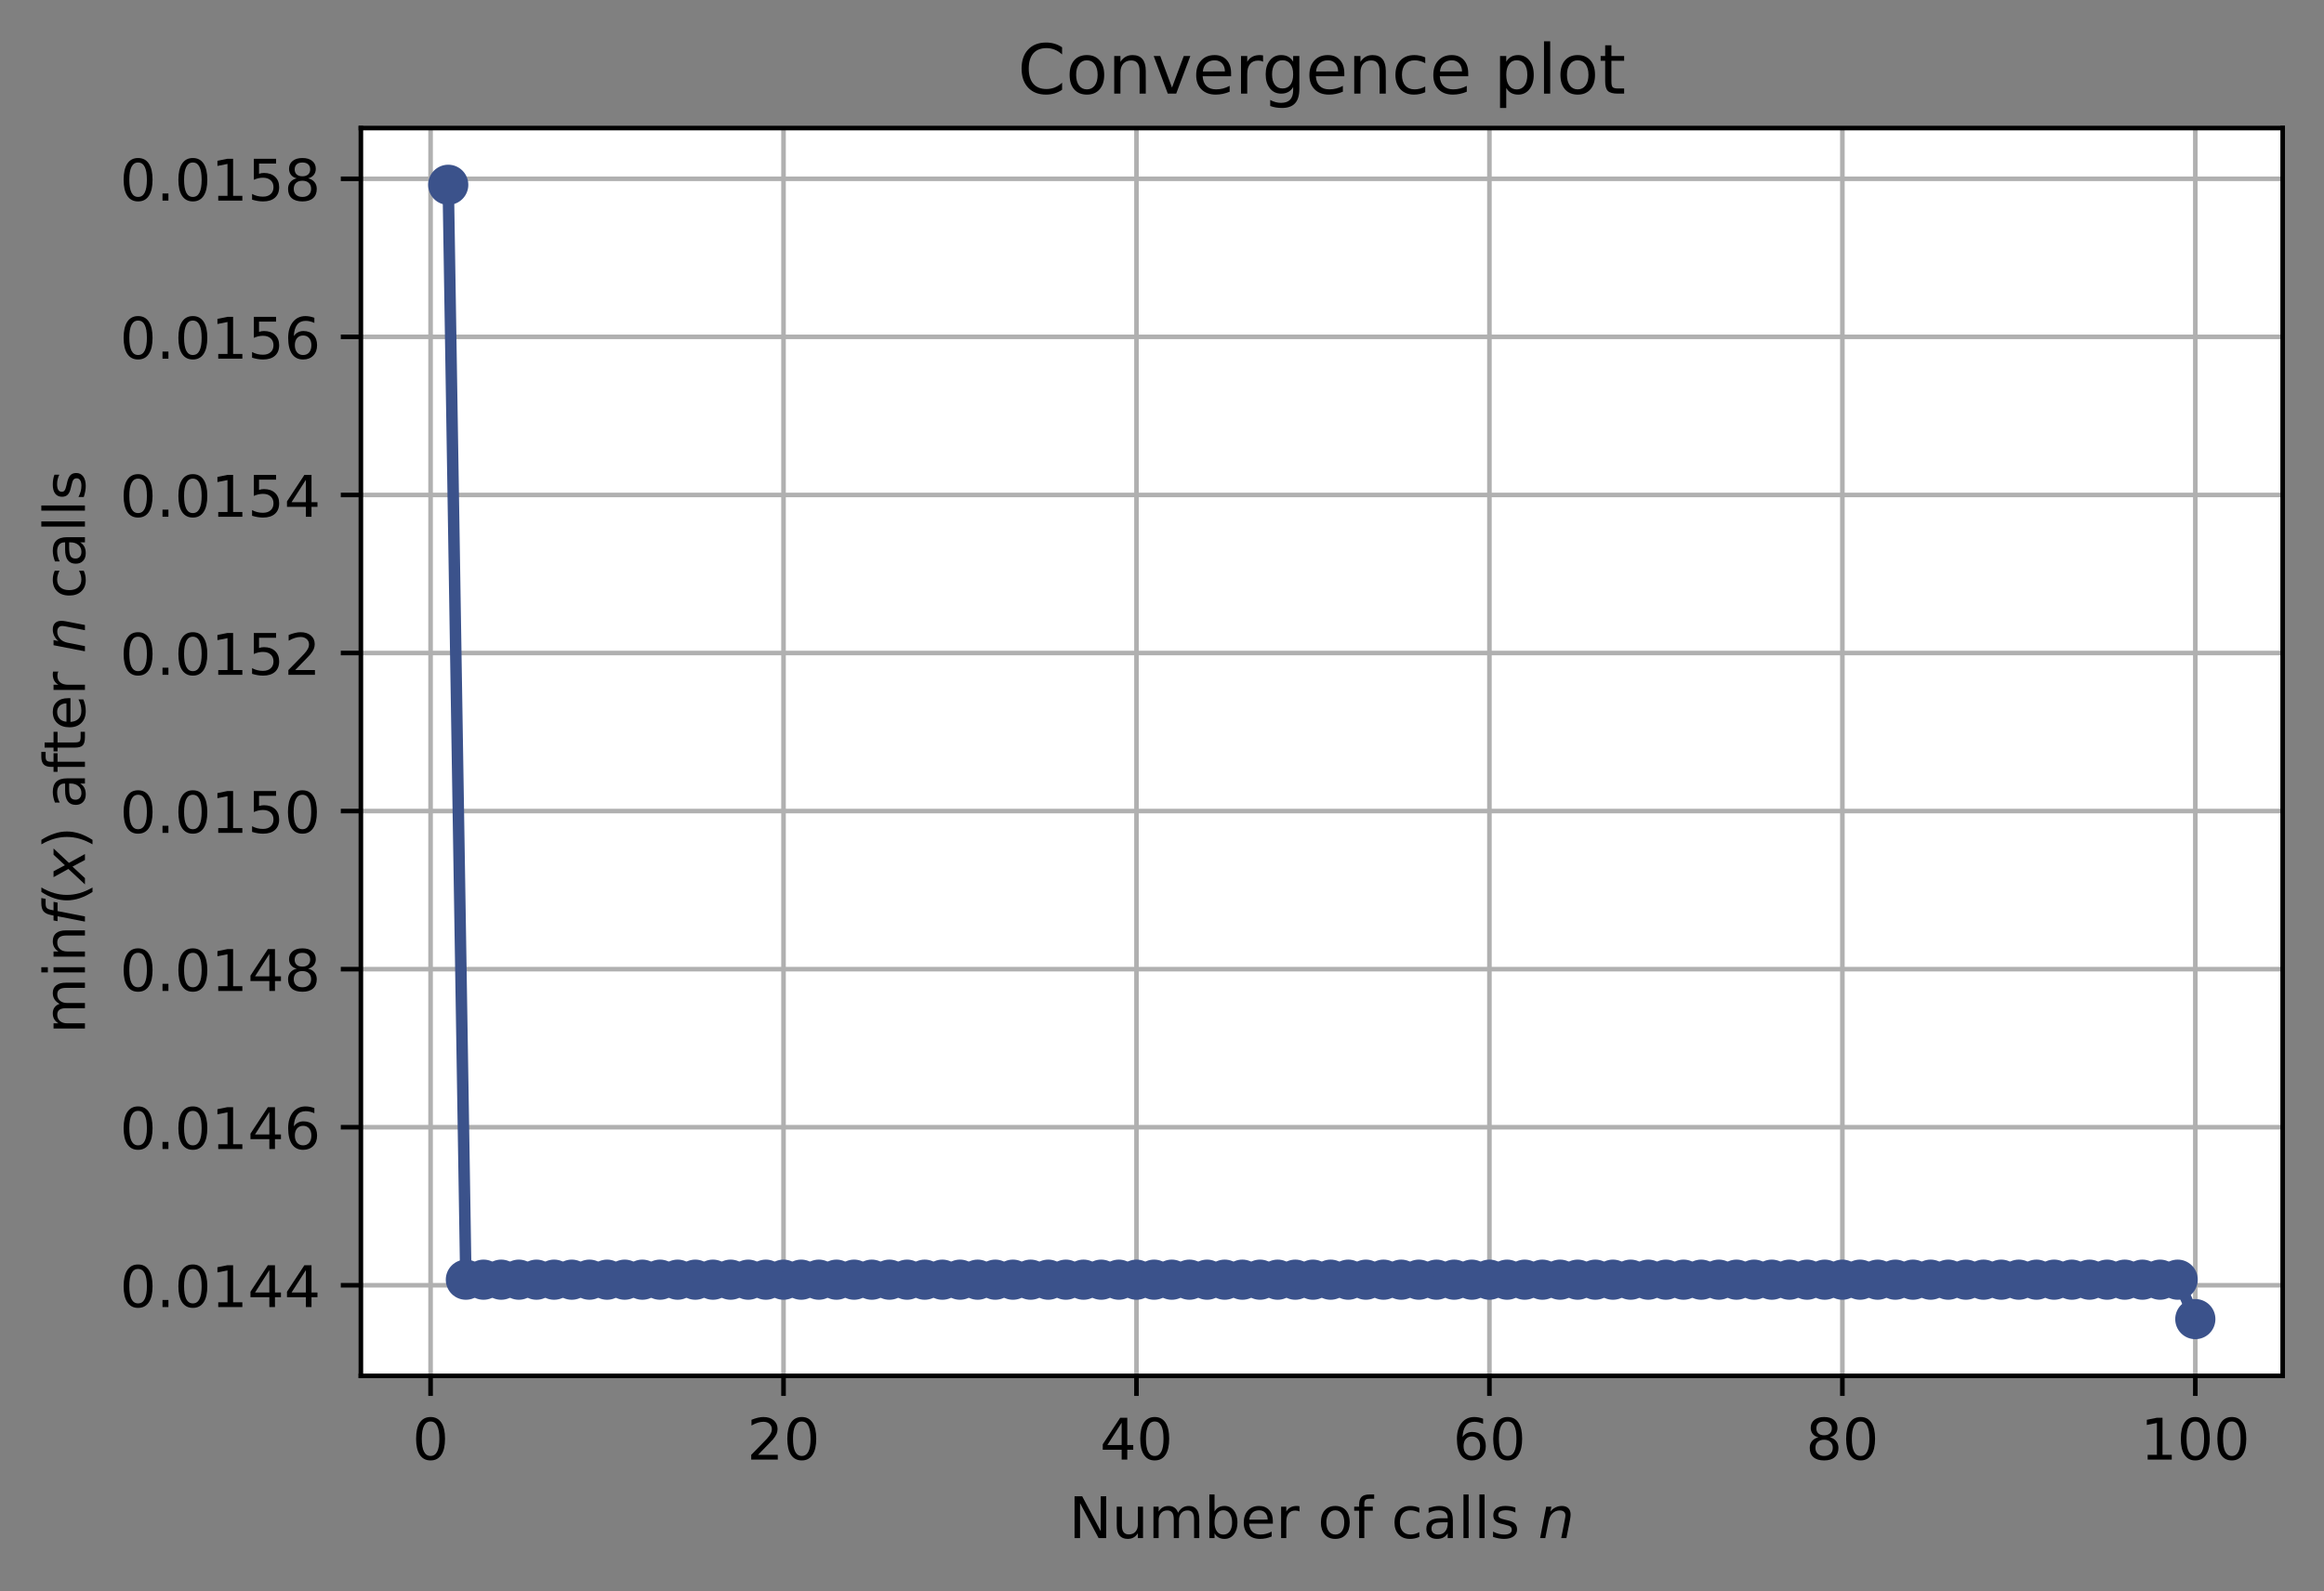 <?xml version="1.0" encoding="utf-8" standalone="no"?>
<!DOCTYPE svg PUBLIC "-//W3C//DTD SVG 1.1//EN"
  "http://www.w3.org/Graphics/SVG/1.1/DTD/svg11.dtd">
<!-- Created with matplotlib (https://matplotlib.org/) -->
<svg height="277.314pt" version="1.1" viewBox="0 0 404.869 277.314" width="404.869pt" xmlns="http://www.w3.org/2000/svg" xmlns:xlink="http://www.w3.org/1999/xlink">
 <rect x="0" y="0" width="404.869" height="277.314" fill="#808080" stroke="none"/>
 <defs>
  <style type="text/css">*{stroke-linecap:butt;stroke-linejoin:round;}</style>
 </defs>
 <g id="figure_1">
  <g id="patch_1">
   <path d="M 0 277.314 
L 404.869 277.314 
L 404.869 0 
L 0 0 
z
" style="fill:none;"/>
  </g>
  <g id="axes_1">
   <g id="patch_2">
    <path d="M 62.869 239.758 
L 397.669 239.758 
L 397.669 22.318 
L 62.869 22.318 
z
" style="fill:#ffffff;"/>
   </g>
   <g id="matplotlib.axis_1">
    <g id="xtick_1">
     <g id="line2d_1">
      <path clip-path="url(#pfc879b69ab)" d="M 75.013 239.758 
L 75.013 22.318 
" style="fill:none;stroke:#b0b0b0;stroke-linecap:square;stroke-width:0.8;"/>
     </g>
     <g id="line2d_2">
      <defs>
       <path d="M 0 0 
L 0 3.5 
" id="mee3885118f" style="stroke:#000000;stroke-width:0.8;"/>
      </defs>
      <g>
       <use style="stroke:#000000;stroke-width:0.8;" x="75.013" xlink:href="#mee3885118f" y="239.758"/>
      </g>
     </g>
     <g id="text_1">
      <!-- 0 -->
      <g transform="translate(71.831 254.357)scale(0.1 -0.1)">
       <defs>
        <path d="M 31.781 66.406 
Q 24.172 66.406 20.328 58.906 
Q 16.5 51.422 16.5 36.375 
Q 16.5 21.391 20.328 13.891 
Q 24.172 6.391 31.781 6.391 
Q 39.453 6.391 43.281 13.891 
Q 47.125 21.391 47.125 36.375 
Q 47.125 51.422 43.281 58.906 
Q 39.453 66.406 31.781 66.406 
z
M 31.781 74.219 
Q 44.047 74.219 50.516 64.516 
Q 56.984 54.828 56.984 36.375 
Q 56.984 17.969 50.516 8.266 
Q 44.047 -1.422 31.781 -1.422 
Q 19.531 -1.422 13.062 8.266 
Q 6.594 17.969 6.594 36.375 
Q 6.594 54.828 13.062 64.516 
Q 19.531 74.219 31.781 74.219 
z
" id="DejaVuSans-48"/>
       </defs>
       <use xlink:href="#DejaVuSans-48"/>
      </g>
     </g>
    </g>
    <g id="xtick_2">
     <g id="line2d_3">
      <path clip-path="url(#pfc879b69ab)" d="M 136.5 239.758 
L 136.5 22.318 
" style="fill:none;stroke:#b0b0b0;stroke-linecap:square;stroke-width:0.8;"/>
     </g>
     <g id="line2d_4">
      <g>
       <use style="stroke:#000000;stroke-width:0.8;" x="136.5" xlink:href="#mee3885118f" y="239.758"/>
      </g>
     </g>
     <g id="text_2">
      <!-- 20 -->
      <g transform="translate(130.138 254.357)scale(0.1 -0.1)">
       <defs>
        <path d="M 19.188 8.297 
L 53.609 8.297 
L 53.609 0 
L 7.328 0 
L 7.328 8.297 
Q 12.938 14.109 22.625 23.891 
Q 32.328 33.688 34.812 36.531 
Q 39.547 41.844 41.422 45.531 
Q 43.312 49.219 43.312 52.781 
Q 43.312 58.594 39.234 62.25 
Q 35.156 65.922 28.609 65.922 
Q 23.969 65.922 18.812 64.312 
Q 13.672 62.703 7.812 59.422 
L 7.812 69.391 
Q 13.766 71.781 18.938 73 
Q 24.125 74.219 28.422 74.219 
Q 39.75 74.219 46.484 68.547 
Q 53.219 62.891 53.219 53.422 
Q 53.219 48.922 51.531 44.891 
Q 49.859 40.875 45.406 35.406 
Q 44.188 33.984 37.641 27.219 
Q 31.109 20.453 19.188 8.297 
z
" id="DejaVuSans-50"/>
       </defs>
       <use xlink:href="#DejaVuSans-50"/>
       <use x="63.623" xlink:href="#DejaVuSans-48"/>
      </g>
     </g>
    </g>
    <g id="xtick_3">
     <g id="line2d_5">
      <path clip-path="url(#pfc879b69ab)" d="M 197.988 239.758 
L 197.988 22.318 
" style="fill:none;stroke:#b0b0b0;stroke-linecap:square;stroke-width:0.8;"/>
     </g>
     <g id="line2d_6">
      <g>
       <use style="stroke:#000000;stroke-width:0.8;" x="197.988" xlink:href="#mee3885118f" y="239.758"/>
      </g>
     </g>
     <g id="text_3">
      <!-- 40 -->
      <g transform="translate(191.625 254.357)scale(0.1 -0.1)">
       <defs>
        <path d="M 37.797 64.312 
L 12.891 25.391 
L 37.797 25.391 
z
M 35.203 72.906 
L 47.609 72.906 
L 47.609 25.391 
L 58.016 25.391 
L 58.016 17.188 
L 47.609 17.188 
L 47.609 0 
L 37.797 0 
L 37.797 17.188 
L 4.891 17.188 
L 4.891 26.703 
z
" id="DejaVuSans-52"/>
       </defs>
       <use xlink:href="#DejaVuSans-52"/>
       <use x="63.623" xlink:href="#DejaVuSans-48"/>
      </g>
     </g>
    </g>
    <g id="xtick_4">
     <g id="line2d_7">
      <path clip-path="url(#pfc879b69ab)" d="M 259.475 239.758 
L 259.475 22.318 
" style="fill:none;stroke:#b0b0b0;stroke-linecap:square;stroke-width:0.8;"/>
     </g>
     <g id="line2d_8">
      <g>
       <use style="stroke:#000000;stroke-width:0.8;" x="259.475" xlink:href="#mee3885118f" y="239.758"/>
      </g>
     </g>
     <g id="text_4">
      <!-- 60 -->
      <g transform="translate(253.113 254.357)scale(0.1 -0.1)">
       <defs>
        <path d="M 33.016 40.375 
Q 26.375 40.375 22.484 35.828 
Q 18.609 31.297 18.609 23.391 
Q 18.609 15.531 22.484 10.953 
Q 26.375 6.391 33.016 6.391 
Q 39.656 6.391 43.531 10.953 
Q 47.406 15.531 47.406 23.391 
Q 47.406 31.297 43.531 35.828 
Q 39.656 40.375 33.016 40.375 
z
M 52.594 71.297 
L 52.594 62.312 
Q 48.875 64.062 45.094 64.984 
Q 41.312 65.922 37.594 65.922 
Q 27.828 65.922 22.672 59.328 
Q 17.531 52.734 16.797 39.406 
Q 19.672 43.656 24.016 45.922 
Q 28.375 48.188 33.594 48.188 
Q 44.578 48.188 50.953 41.516 
Q 57.328 34.859 57.328 23.391 
Q 57.328 12.156 50.688 5.359 
Q 44.047 -1.422 33.016 -1.422 
Q 20.359 -1.422 13.672 8.266 
Q 6.984 17.969 6.984 36.375 
Q 6.984 53.656 15.188 63.938 
Q 23.391 74.219 37.203 74.219 
Q 40.922 74.219 44.703 73.484 
Q 48.484 72.75 52.594 71.297 
z
" id="DejaVuSans-54"/>
       </defs>
       <use xlink:href="#DejaVuSans-54"/>
       <use x="63.623" xlink:href="#DejaVuSans-48"/>
      </g>
     </g>
    </g>
    <g id="xtick_5">
     <g id="line2d_9">
      <path clip-path="url(#pfc879b69ab)" d="M 320.963 239.758 
L 320.963 22.318 
" style="fill:none;stroke:#b0b0b0;stroke-linecap:square;stroke-width:0.8;"/>
     </g>
     <g id="line2d_10">
      <g>
       <use style="stroke:#000000;stroke-width:0.8;" x="320.963" xlink:href="#mee3885118f" y="239.758"/>
      </g>
     </g>
     <g id="text_5">
      <!-- 80 -->
      <g transform="translate(314.6 254.357)scale(0.1 -0.1)">
       <defs>
        <path d="M 31.781 34.625 
Q 24.75 34.625 20.719 30.859 
Q 16.703 27.094 16.703 20.516 
Q 16.703 13.922 20.719 10.156 
Q 24.75 6.391 31.781 6.391 
Q 38.812 6.391 42.859 10.172 
Q 46.922 13.969 46.922 20.516 
Q 46.922 27.094 42.891 30.859 
Q 38.875 34.625 31.781 34.625 
z
M 21.922 38.812 
Q 15.578 40.375 12.031 44.719 
Q 8.5 49.078 8.5 55.328 
Q 8.5 64.062 14.719 69.141 
Q 20.953 74.219 31.781 74.219 
Q 42.672 74.219 48.875 69.141 
Q 55.078 64.062 55.078 55.328 
Q 55.078 49.078 51.531 44.719 
Q 48 40.375 41.703 38.812 
Q 48.828 37.156 52.797 32.312 
Q 56.781 27.484 56.781 20.516 
Q 56.781 9.906 50.312 4.234 
Q 43.844 -1.422 31.781 -1.422 
Q 19.734 -1.422 13.25 4.234 
Q 6.781 9.906 6.781 20.516 
Q 6.781 27.484 10.781 32.312 
Q 14.797 37.156 21.922 38.812 
z
M 18.312 54.391 
Q 18.312 48.734 21.844 45.562 
Q 25.391 42.391 31.781 42.391 
Q 38.141 42.391 41.719 45.562 
Q 45.312 48.734 45.312 54.391 
Q 45.312 60.062 41.719 63.234 
Q 38.141 66.406 31.781 66.406 
Q 25.391 66.406 21.844 63.234 
Q 18.312 60.062 18.312 54.391 
z
" id="DejaVuSans-56"/>
       </defs>
       <use xlink:href="#DejaVuSans-56"/>
       <use x="63.623" xlink:href="#DejaVuSans-48"/>
      </g>
     </g>
    </g>
    <g id="xtick_6">
     <g id="line2d_11">
      <path clip-path="url(#pfc879b69ab)" d="M 382.451 239.758 
L 382.451 22.318 
" style="fill:none;stroke:#b0b0b0;stroke-linecap:square;stroke-width:0.8;"/>
     </g>
     <g id="line2d_12">
      <g>
       <use style="stroke:#000000;stroke-width:0.8;" x="382.451" xlink:href="#mee3885118f" y="239.758"/>
      </g>
     </g>
     <g id="text_6">
      <!-- 100 -->
      <g transform="translate(372.907 254.357)scale(0.1 -0.1)">
       <defs>
        <path d="M 12.406 8.297 
L 28.516 8.297 
L 28.516 63.922 
L 10.984 60.406 
L 10.984 69.391 
L 28.422 72.906 
L 38.281 72.906 
L 38.281 8.297 
L 54.391 8.297 
L 54.391 0 
L 12.406 0 
z
" id="DejaVuSans-49"/>
       </defs>
       <use xlink:href="#DejaVuSans-49"/>
       <use x="63.623" xlink:href="#DejaVuSans-48"/>
       <use x="127.246" xlink:href="#DejaVuSans-48"/>
      </g>
     </g>
    </g>
    <g id="text_7">
     <!-- Number of calls $n$ -->
     <g transform="translate(186.219 268.035)scale(0.1 -0.1)">
      <defs>
       <path d="M 9.812 72.906 
L 23.094 72.906 
L 55.422 11.922 
L 55.422 72.906 
L 64.984 72.906 
L 64.984 0 
L 51.703 0 
L 19.391 60.984 
L 19.391 0 
L 9.812 0 
z
" id="DejaVuSans-78"/>
       <path d="M 8.5 21.578 
L 8.5 54.688 
L 17.484 54.688 
L 17.484 21.922 
Q 17.484 14.156 20.5 10.266 
Q 23.531 6.391 29.594 6.391 
Q 36.859 6.391 41.078 11.031 
Q 45.312 15.672 45.312 23.688 
L 45.312 54.688 
L 54.297 54.688 
L 54.297 0 
L 45.312 0 
L 45.312 8.406 
Q 42.047 3.422 37.719 1 
Q 33.406 -1.422 27.688 -1.422 
Q 18.266 -1.422 13.375 4.438 
Q 8.5 10.297 8.5 21.578 
z
M 31.109 56 
z
" id="DejaVuSans-117"/>
       <path d="M 52 44.188 
Q 55.375 50.25 60.062 53.125 
Q 64.75 56 71.094 56 
Q 79.641 56 84.281 50.016 
Q 88.922 44.047 88.922 33.016 
L 88.922 0 
L 79.891 0 
L 79.891 32.719 
Q 79.891 40.578 77.094 44.375 
Q 74.312 48.188 68.609 48.188 
Q 61.625 48.188 57.562 43.547 
Q 53.516 38.922 53.516 30.906 
L 53.516 0 
L 44.484 0 
L 44.484 32.719 
Q 44.484 40.625 41.703 44.406 
Q 38.922 48.188 33.109 48.188 
Q 26.219 48.188 22.156 43.531 
Q 18.109 38.875 18.109 30.906 
L 18.109 0 
L 9.078 0 
L 9.078 54.688 
L 18.109 54.688 
L 18.109 46.188 
Q 21.188 51.219 25.484 53.609 
Q 29.781 56 35.688 56 
Q 41.656 56 45.828 52.969 
Q 50 49.953 52 44.188 
z
" id="DejaVuSans-109"/>
       <path d="M 48.688 27.297 
Q 48.688 37.203 44.609 42.844 
Q 40.531 48.484 33.406 48.484 
Q 26.266 48.484 22.188 42.844 
Q 18.109 37.203 18.109 27.297 
Q 18.109 17.391 22.188 11.75 
Q 26.266 6.109 33.406 6.109 
Q 40.531 6.109 44.609 11.75 
Q 48.688 17.391 48.688 27.297 
z
M 18.109 46.391 
Q 20.953 51.266 25.266 53.625 
Q 29.594 56 35.594 56 
Q 45.562 56 51.781 48.094 
Q 58.016 40.188 58.016 27.297 
Q 58.016 14.406 51.781 6.484 
Q 45.562 -1.422 35.594 -1.422 
Q 29.594 -1.422 25.266 0.953 
Q 20.953 3.328 18.109 8.203 
L 18.109 0 
L 9.078 0 
L 9.078 75.984 
L 18.109 75.984 
z
" id="DejaVuSans-98"/>
       <path d="M 56.203 29.594 
L 56.203 25.203 
L 14.891 25.203 
Q 15.484 15.922 20.484 11.062 
Q 25.484 6.203 34.422 6.203 
Q 39.594 6.203 44.453 7.469 
Q 49.312 8.734 54.109 11.281 
L 54.109 2.781 
Q 49.266 0.734 44.188 -0.344 
Q 39.109 -1.422 33.891 -1.422 
Q 20.797 -1.422 13.156 6.188 
Q 5.516 13.812 5.516 26.812 
Q 5.516 40.234 12.766 48.109 
Q 20.016 56 32.328 56 
Q 43.359 56 49.781 48.891 
Q 56.203 41.797 56.203 29.594 
z
M 47.219 32.234 
Q 47.125 39.594 43.094 43.984 
Q 39.062 48.391 32.422 48.391 
Q 24.906 48.391 20.391 44.141 
Q 15.875 39.891 15.188 32.172 
z
" id="DejaVuSans-101"/>
       <path d="M 41.109 46.297 
Q 39.594 47.172 37.812 47.578 
Q 36.031 48 33.891 48 
Q 26.266 48 22.188 43.047 
Q 18.109 38.094 18.109 28.812 
L 18.109 0 
L 9.078 0 
L 9.078 54.688 
L 18.109 54.688 
L 18.109 46.188 
Q 20.953 51.172 25.484 53.578 
Q 30.031 56 36.531 56 
Q 37.453 56 38.578 55.875 
Q 39.703 55.766 41.062 55.516 
z
" id="DejaVuSans-114"/>
       <path id="DejaVuSans-32"/>
       <path d="M 30.609 48.391 
Q 23.391 48.391 19.188 42.75 
Q 14.984 37.109 14.984 27.297 
Q 14.984 17.484 19.156 11.844 
Q 23.344 6.203 30.609 6.203 
Q 37.797 6.203 41.984 11.859 
Q 46.188 17.531 46.188 27.297 
Q 46.188 37.016 41.984 42.703 
Q 37.797 48.391 30.609 48.391 
z
M 30.609 56 
Q 42.328 56 49.016 48.375 
Q 55.719 40.766 55.719 27.297 
Q 55.719 13.875 49.016 6.219 
Q 42.328 -1.422 30.609 -1.422 
Q 18.844 -1.422 12.172 6.219 
Q 5.516 13.875 5.516 27.297 
Q 5.516 40.766 12.172 48.375 
Q 18.844 56 30.609 56 
z
" id="DejaVuSans-111"/>
       <path d="M 37.109 75.984 
L 37.109 68.5 
L 28.516 68.5 
Q 23.688 68.5 21.797 66.547 
Q 19.922 64.594 19.922 59.516 
L 19.922 54.688 
L 34.719 54.688 
L 34.719 47.703 
L 19.922 47.703 
L 19.922 0 
L 10.891 0 
L 10.891 47.703 
L 2.297 47.703 
L 2.297 54.688 
L 10.891 54.688 
L 10.891 58.5 
Q 10.891 67.625 15.141 71.797 
Q 19.391 75.984 28.609 75.984 
z
" id="DejaVuSans-102"/>
       <path d="M 48.781 52.594 
L 48.781 44.188 
Q 44.969 46.297 41.141 47.344 
Q 37.312 48.391 33.406 48.391 
Q 24.656 48.391 19.812 42.844 
Q 14.984 37.312 14.984 27.297 
Q 14.984 17.281 19.812 11.734 
Q 24.656 6.203 33.406 6.203 
Q 37.312 6.203 41.141 7.25 
Q 44.969 8.297 48.781 10.406 
L 48.781 2.094 
Q 45.016 0.344 40.984 -0.531 
Q 36.969 -1.422 32.422 -1.422 
Q 20.062 -1.422 12.781 6.344 
Q 5.516 14.109 5.516 27.297 
Q 5.516 40.672 12.859 48.328 
Q 20.219 56 33.016 56 
Q 37.156 56 41.109 55.141 
Q 45.062 54.297 48.781 52.594 
z
" id="DejaVuSans-99"/>
       <path d="M 34.281 27.484 
Q 23.391 27.484 19.188 25 
Q 14.984 22.516 14.984 16.5 
Q 14.984 11.719 18.141 8.906 
Q 21.297 6.109 26.703 6.109 
Q 34.188 6.109 38.703 11.406 
Q 43.219 16.703 43.219 25.484 
L 43.219 27.484 
z
M 52.203 31.203 
L 52.203 0 
L 43.219 0 
L 43.219 8.297 
Q 40.141 3.328 35.547 0.953 
Q 30.953 -1.422 24.312 -1.422 
Q 15.922 -1.422 10.953 3.297 
Q 6 8.016 6 15.922 
Q 6 25.141 12.172 29.828 
Q 18.359 34.516 30.609 34.516 
L 43.219 34.516 
L 43.219 35.406 
Q 43.219 41.609 39.141 45 
Q 35.062 48.391 27.688 48.391 
Q 23 48.391 18.547 47.266 
Q 14.109 46.141 10.016 43.891 
L 10.016 52.203 
Q 14.938 54.109 19.578 55.047 
Q 24.219 56 28.609 56 
Q 40.484 56 46.344 49.844 
Q 52.203 43.703 52.203 31.203 
z
" id="DejaVuSans-97"/>
       <path d="M 9.422 75.984 
L 18.406 75.984 
L 18.406 0 
L 9.422 0 
z
" id="DejaVuSans-108"/>
       <path d="M 44.281 53.078 
L 44.281 44.578 
Q 40.484 46.531 36.375 47.5 
Q 32.281 48.484 27.875 48.484 
Q 21.188 48.484 17.844 46.438 
Q 14.5 44.391 14.5 40.281 
Q 14.5 37.156 16.891 35.375 
Q 19.281 33.594 26.516 31.984 
L 29.594 31.297 
Q 39.156 29.25 43.188 25.516 
Q 47.219 21.781 47.219 15.094 
Q 47.219 7.469 41.188 3.016 
Q 35.156 -1.422 24.609 -1.422 
Q 20.219 -1.422 15.453 -0.562 
Q 10.688 0.297 5.422 2 
L 5.422 11.281 
Q 10.406 8.688 15.234 7.391 
Q 20.062 6.109 24.812 6.109 
Q 31.156 6.109 34.562 8.281 
Q 37.984 10.453 37.984 14.406 
Q 37.984 18.062 35.516 20.016 
Q 33.062 21.969 24.703 23.781 
L 21.578 24.516 
Q 13.234 26.266 9.516 29.906 
Q 5.812 33.547 5.812 39.891 
Q 5.812 47.609 11.281 51.797 
Q 16.75 56 26.812 56 
Q 31.781 56 36.172 55.266 
Q 40.578 54.547 44.281 53.078 
z
" id="DejaVuSans-115"/>
       <path d="M 55.719 33.016 
L 49.312 0 
L 40.281 0 
L 46.688 32.672 
Q 47.125 34.969 47.359 36.719 
Q 47.609 38.484 47.609 39.5 
Q 47.609 43.609 45.016 45.891 
Q 42.438 48.188 37.797 48.188 
Q 30.562 48.188 25.344 43.375 
Q 20.125 38.578 18.5 30.328 
L 12.5 0 
L 3.516 0 
L 14.109 54.688 
L 23.094 54.688 
L 21.297 46.094 
Q 25.047 50.828 30.312 53.406 
Q 35.594 56 41.406 56 
Q 48.641 56 52.609 52.094 
Q 56.594 48.188 56.594 41.109 
Q 56.594 39.359 56.375 37.359 
Q 56.156 35.359 55.719 33.016 
z
" id="DejaVuSans-Oblique-110"/>
      </defs>
      <use transform="translate(0 0.016)" xlink:href="#DejaVuSans-78"/>
      <use transform="translate(74.805 0.016)" xlink:href="#DejaVuSans-117"/>
      <use transform="translate(138.184 0.016)" xlink:href="#DejaVuSans-109"/>
      <use transform="translate(235.596 0.016)" xlink:href="#DejaVuSans-98"/>
      <use transform="translate(299.072 0.016)" xlink:href="#DejaVuSans-101"/>
      <use transform="translate(360.596 0.016)" xlink:href="#DejaVuSans-114"/>
      <use transform="translate(401.709 0.016)" xlink:href="#DejaVuSans-32"/>
      <use transform="translate(433.496 0.016)" xlink:href="#DejaVuSans-111"/>
      <use transform="translate(494.678 0.016)" xlink:href="#DejaVuSans-102"/>
      <use transform="translate(529.883 0.016)" xlink:href="#DejaVuSans-32"/>
      <use transform="translate(561.67 0.016)" xlink:href="#DejaVuSans-99"/>
      <use transform="translate(616.65 0.016)" xlink:href="#DejaVuSans-97"/>
      <use transform="translate(677.93 0.016)" xlink:href="#DejaVuSans-108"/>
      <use transform="translate(705.713 0.016)" xlink:href="#DejaVuSans-108"/>
      <use transform="translate(733.496 0.016)" xlink:href="#DejaVuSans-115"/>
      <use transform="translate(785.596 0.016)" xlink:href="#DejaVuSans-32"/>
      <use transform="translate(817.383 0.016)" xlink:href="#DejaVuSans-Oblique-110"/>
     </g>
    </g>
   </g>
   <g id="matplotlib.axis_2">
    <g id="ytick_1">
     <g id="line2d_13">
      <path clip-path="url(#pfc879b69ab)" d="M 62.869 223.976 
L 397.669 223.976 
" style="fill:none;stroke:#b0b0b0;stroke-linecap:square;stroke-width:0.8;"/>
     </g>
     <g id="line2d_14">
      <defs>
       <path d="M 0 0 
L -3.5 0 
" id="m788b5cf3f8" style="stroke:#000000;stroke-width:0.8;"/>
      </defs>
      <g>
       <use style="stroke:#000000;stroke-width:0.8;" x="62.869" xlink:href="#m788b5cf3f8" y="223.976"/>
      </g>
     </g>
     <g id="text_8">
      <!-- 0.0144 -->
      <g transform="translate(20.878 227.775)scale(0.1 -0.1)">
       <defs>
        <path d="M 10.688 12.406 
L 21 12.406 
L 21 0 
L 10.688 0 
z
" id="DejaVuSans-46"/>
       </defs>
       <use xlink:href="#DejaVuSans-48"/>
       <use x="63.623" xlink:href="#DejaVuSans-46"/>
       <use x="95.41" xlink:href="#DejaVuSans-48"/>
       <use x="159.033" xlink:href="#DejaVuSans-49"/>
       <use x="222.656" xlink:href="#DejaVuSans-52"/>
       <use x="286.279" xlink:href="#DejaVuSans-52"/>
      </g>
     </g>
    </g>
    <g id="ytick_2">
     <g id="line2d_15">
      <path clip-path="url(#pfc879b69ab)" d="M 62.869 196.431 
L 397.669 196.431 
" style="fill:none;stroke:#b0b0b0;stroke-linecap:square;stroke-width:0.8;"/>
     </g>
     <g id="line2d_16">
      <g>
       <use style="stroke:#000000;stroke-width:0.8;" x="62.869" xlink:href="#m788b5cf3f8" y="196.431"/>
      </g>
     </g>
     <g id="text_9">
      <!-- 0.0146 -->
      <g transform="translate(20.878 200.23)scale(0.1 -0.1)">
       <use xlink:href="#DejaVuSans-48"/>
       <use x="63.623" xlink:href="#DejaVuSans-46"/>
       <use x="95.41" xlink:href="#DejaVuSans-48"/>
       <use x="159.033" xlink:href="#DejaVuSans-49"/>
       <use x="222.656" xlink:href="#DejaVuSans-52"/>
       <use x="286.279" xlink:href="#DejaVuSans-54"/>
      </g>
     </g>
    </g>
    <g id="ytick_3">
     <g id="line2d_17">
      <path clip-path="url(#pfc879b69ab)" d="M 62.869 168.886 
L 397.669 168.886 
" style="fill:none;stroke:#b0b0b0;stroke-linecap:square;stroke-width:0.8;"/>
     </g>
     <g id="line2d_18">
      <g>
       <use style="stroke:#000000;stroke-width:0.8;" x="62.869" xlink:href="#m788b5cf3f8" y="168.886"/>
      </g>
     </g>
     <g id="text_10">
      <!-- 0.0148 -->
      <g transform="translate(20.878 172.685)scale(0.1 -0.1)">
       <use xlink:href="#DejaVuSans-48"/>
       <use x="63.623" xlink:href="#DejaVuSans-46"/>
       <use x="95.41" xlink:href="#DejaVuSans-48"/>
       <use x="159.033" xlink:href="#DejaVuSans-49"/>
       <use x="222.656" xlink:href="#DejaVuSans-52"/>
       <use x="286.279" xlink:href="#DejaVuSans-56"/>
      </g>
     </g>
    </g>
    <g id="ytick_4">
     <g id="line2d_19">
      <path clip-path="url(#pfc879b69ab)" d="M 62.869 141.341 
L 397.669 141.341 
" style="fill:none;stroke:#b0b0b0;stroke-linecap:square;stroke-width:0.8;"/>
     </g>
     <g id="line2d_20">
      <g>
       <use style="stroke:#000000;stroke-width:0.8;" x="62.869" xlink:href="#m788b5cf3f8" y="141.341"/>
      </g>
     </g>
     <g id="text_11">
      <!-- 0.0150 -->
      <g transform="translate(20.878 145.14)scale(0.1 -0.1)">
       <defs>
        <path d="M 10.797 72.906 
L 49.516 72.906 
L 49.516 64.594 
L 19.828 64.594 
L 19.828 46.734 
Q 21.969 47.469 24.109 47.828 
Q 26.266 48.188 28.422 48.188 
Q 40.625 48.188 47.75 41.5 
Q 54.891 34.812 54.891 23.391 
Q 54.891 11.625 47.562 5.094 
Q 40.234 -1.422 26.906 -1.422 
Q 22.312 -1.422 17.547 -0.641 
Q 12.797 0.141 7.719 1.703 
L 7.719 11.625 
Q 12.109 9.234 16.797 8.062 
Q 21.484 6.891 26.703 6.891 
Q 35.156 6.891 40.078 11.328 
Q 45.016 15.766 45.016 23.391 
Q 45.016 31 40.078 35.438 
Q 35.156 39.891 26.703 39.891 
Q 22.75 39.891 18.812 39.016 
Q 14.891 38.141 10.797 36.281 
z
" id="DejaVuSans-53"/>
       </defs>
       <use xlink:href="#DejaVuSans-48"/>
       <use x="63.623" xlink:href="#DejaVuSans-46"/>
       <use x="95.41" xlink:href="#DejaVuSans-48"/>
       <use x="159.033" xlink:href="#DejaVuSans-49"/>
       <use x="222.656" xlink:href="#DejaVuSans-53"/>
       <use x="286.279" xlink:href="#DejaVuSans-48"/>
      </g>
     </g>
    </g>
    <g id="ytick_5">
     <g id="line2d_21">
      <path clip-path="url(#pfc879b69ab)" d="M 62.869 113.796 
L 397.669 113.796 
" style="fill:none;stroke:#b0b0b0;stroke-linecap:square;stroke-width:0.8;"/>
     </g>
     <g id="line2d_22">
      <g>
       <use style="stroke:#000000;stroke-width:0.8;" x="62.869" xlink:href="#m788b5cf3f8" y="113.796"/>
      </g>
     </g>
     <g id="text_12">
      <!-- 0.0152 -->
      <g transform="translate(20.878 117.595)scale(0.1 -0.1)">
       <use xlink:href="#DejaVuSans-48"/>
       <use x="63.623" xlink:href="#DejaVuSans-46"/>
       <use x="95.41" xlink:href="#DejaVuSans-48"/>
       <use x="159.033" xlink:href="#DejaVuSans-49"/>
       <use x="222.656" xlink:href="#DejaVuSans-53"/>
       <use x="286.279" xlink:href="#DejaVuSans-50"/>
      </g>
     </g>
    </g>
    <g id="ytick_6">
     <g id="line2d_23">
      <path clip-path="url(#pfc879b69ab)" d="M 62.869 86.25 
L 397.669 86.25 
" style="fill:none;stroke:#b0b0b0;stroke-linecap:square;stroke-width:0.8;"/>
     </g>
     <g id="line2d_24">
      <g>
       <use style="stroke:#000000;stroke-width:0.8;" x="62.869" xlink:href="#m788b5cf3f8" y="86.25"/>
      </g>
     </g>
     <g id="text_13">
      <!-- 0.0154 -->
      <g transform="translate(20.878 90.05)scale(0.1 -0.1)">
       <use xlink:href="#DejaVuSans-48"/>
       <use x="63.623" xlink:href="#DejaVuSans-46"/>
       <use x="95.41" xlink:href="#DejaVuSans-48"/>
       <use x="159.033" xlink:href="#DejaVuSans-49"/>
       <use x="222.656" xlink:href="#DejaVuSans-53"/>
       <use x="286.279" xlink:href="#DejaVuSans-52"/>
      </g>
     </g>
    </g>
    <g id="ytick_7">
     <g id="line2d_25">
      <path clip-path="url(#pfc879b69ab)" d="M 62.869 58.705 
L 397.669 58.705 
" style="fill:none;stroke:#b0b0b0;stroke-linecap:square;stroke-width:0.8;"/>
     </g>
     <g id="line2d_26">
      <g>
       <use style="stroke:#000000;stroke-width:0.8;" x="62.869" xlink:href="#m788b5cf3f8" y="58.705"/>
      </g>
     </g>
     <g id="text_14">
      <!-- 0.0156 -->
      <g transform="translate(20.878 62.505)scale(0.1 -0.1)">
       <use xlink:href="#DejaVuSans-48"/>
       <use x="63.623" xlink:href="#DejaVuSans-46"/>
       <use x="95.41" xlink:href="#DejaVuSans-48"/>
       <use x="159.033" xlink:href="#DejaVuSans-49"/>
       <use x="222.656" xlink:href="#DejaVuSans-53"/>
       <use x="286.279" xlink:href="#DejaVuSans-54"/>
      </g>
     </g>
    </g>
    <g id="ytick_8">
     <g id="line2d_27">
      <path clip-path="url(#pfc879b69ab)" d="M 62.869 31.16 
L 397.669 31.16 
" style="fill:none;stroke:#b0b0b0;stroke-linecap:square;stroke-width:0.8;"/>
     </g>
     <g id="line2d_28">
      <g>
       <use style="stroke:#000000;stroke-width:0.8;" x="62.869" xlink:href="#m788b5cf3f8" y="31.16"/>
      </g>
     </g>
     <g id="text_15">
      <!-- 0.0158 -->
      <g transform="translate(20.878 34.959)scale(0.1 -0.1)">
       <use xlink:href="#DejaVuSans-48"/>
       <use x="63.623" xlink:href="#DejaVuSans-46"/>
       <use x="95.41" xlink:href="#DejaVuSans-48"/>
       <use x="159.033" xlink:href="#DejaVuSans-49"/>
       <use x="222.656" xlink:href="#DejaVuSans-53"/>
       <use x="286.279" xlink:href="#DejaVuSans-56"/>
      </g>
     </g>
    </g>
    <g id="text_16">
     <!-- $\min f(x)$ after $n$ calls -->
     <g transform="translate(14.798 180.138)rotate(-90)scale(0.1 -0.1)">
      <defs>
       <path d="M 9.422 54.688 
L 18.406 54.688 
L 18.406 0 
L 9.422 0 
z
M 9.422 75.984 
L 18.406 75.984 
L 18.406 64.594 
L 9.422 64.594 
z
" id="DejaVuSans-105"/>
       <path d="M 54.891 33.016 
L 54.891 0 
L 45.906 0 
L 45.906 32.719 
Q 45.906 40.484 42.875 44.328 
Q 39.844 48.188 33.797 48.188 
Q 26.516 48.188 22.312 43.547 
Q 18.109 38.922 18.109 30.906 
L 18.109 0 
L 9.078 0 
L 9.078 54.688 
L 18.109 54.688 
L 18.109 46.188 
Q 21.344 51.125 25.703 53.562 
Q 30.078 56 35.797 56 
Q 45.219 56 50.047 50.172 
Q 54.891 44.344 54.891 33.016 
z
" id="DejaVuSans-110"/>
       <path d="M 47.797 75.984 
L 46.391 68.5 
L 37.797 68.5 
Q 32.906 68.5 30.688 66.578 
Q 28.469 64.656 27.391 59.516 
L 26.422 54.688 
L 41.219 54.688 
L 39.891 47.703 
L 25.094 47.703 
L 15.828 0 
L 6.781 0 
L 16.109 47.703 
L 7.516 47.703 
L 8.797 54.688 
L 17.391 54.688 
L 18.109 58.5 
Q 19.969 68.172 24.625 72.078 
Q 29.297 75.984 39.312 75.984 
z
" id="DejaVuSans-Oblique-102"/>
       <path d="M 31 75.875 
Q 24.469 64.656 21.281 53.656 
Q 18.109 42.672 18.109 31.391 
Q 18.109 20.125 21.312 9.062 
Q 24.516 -2 31 -13.188 
L 23.188 -13.188 
Q 15.875 -1.703 12.234 9.375 
Q 8.594 20.453 8.594 31.391 
Q 8.594 42.281 12.203 53.312 
Q 15.828 64.359 23.188 75.875 
z
" id="DejaVuSans-40"/>
       <path d="M 60.016 54.688 
L 34.906 27.875 
L 50.297 0 
L 39.984 0 
L 28.422 21.688 
L 8.297 0 
L -2.594 0 
L 24.312 28.812 
L 10.016 54.688 
L 20.312 54.688 
L 30.812 34.906 
L 49.125 54.688 
z
" id="DejaVuSans-Oblique-120"/>
       <path d="M 8.016 75.875 
L 15.828 75.875 
Q 23.141 64.359 26.781 53.312 
Q 30.422 42.281 30.422 31.391 
Q 30.422 20.453 26.781 9.375 
Q 23.141 -1.703 15.828 -13.188 
L 8.016 -13.188 
Q 14.5 -2 17.703 9.062 
Q 20.906 20.125 20.906 31.391 
Q 20.906 42.672 17.703 53.656 
Q 14.5 64.656 8.016 75.875 
z
" id="DejaVuSans-41"/>
       <path d="M 18.312 70.219 
L 18.312 54.688 
L 36.812 54.688 
L 36.812 47.703 
L 18.312 47.703 
L 18.312 18.016 
Q 18.312 11.328 20.141 9.422 
Q 21.969 7.516 27.594 7.516 
L 36.812 7.516 
L 36.812 0 
L 27.594 0 
Q 17.188 0 13.234 3.875 
Q 9.281 7.766 9.281 18.016 
L 9.281 47.703 
L 2.688 47.703 
L 2.688 54.688 
L 9.281 54.688 
L 9.281 70.219 
z
" id="DejaVuSans-116"/>
      </defs>
      <use transform="translate(0 0.016)" xlink:href="#DejaVuSans-109"/>
      <use transform="translate(97.412 0.016)" xlink:href="#DejaVuSans-105"/>
      <use transform="translate(125.195 0.016)" xlink:href="#DejaVuSans-110"/>
      <use transform="translate(188.574 0.016)" xlink:href="#DejaVuSans-Oblique-102"/>
      <use transform="translate(223.779 0.016)" xlink:href="#DejaVuSans-40"/>
      <use transform="translate(262.793 0.016)" xlink:href="#DejaVuSans-Oblique-120"/>
      <use transform="translate(321.973 0.016)" xlink:href="#DejaVuSans-41"/>
      <use transform="translate(360.986 0.016)" xlink:href="#DejaVuSans-32"/>
      <use transform="translate(392.773 0.016)" xlink:href="#DejaVuSans-97"/>
      <use transform="translate(454.053 0.016)" xlink:href="#DejaVuSans-102"/>
      <use transform="translate(489.258 0.016)" xlink:href="#DejaVuSans-116"/>
      <use transform="translate(528.467 0.016)" xlink:href="#DejaVuSans-101"/>
      <use transform="translate(589.99 0.016)" xlink:href="#DejaVuSans-114"/>
      <use transform="translate(631.104 0.016)" xlink:href="#DejaVuSans-32"/>
      <use transform="translate(662.891 0.016)" xlink:href="#DejaVuSans-Oblique-110"/>
      <use transform="translate(726.27 0.016)" xlink:href="#DejaVuSans-32"/>
      <use transform="translate(758.057 0.016)" xlink:href="#DejaVuSans-99"/>
      <use transform="translate(813.037 0.016)" xlink:href="#DejaVuSans-97"/>
      <use transform="translate(874.316 0.016)" xlink:href="#DejaVuSans-108"/>
      <use transform="translate(902.1 0.016)" xlink:href="#DejaVuSans-108"/>
      <use transform="translate(929.883 0.016)" xlink:href="#DejaVuSans-115"/>
     </g>
    </g>
   </g>
   <g id="line2d_29">
    <path clip-path="url(#pfc879b69ab)" d="M 78.087 32.202 
L 81.161 223.003 
L 84.236 223.003 
L 87.31 223.003 
L 90.384 223.003 
L 93.459 223.003 
L 96.533 223.003 
L 99.608 223.003 
L 102.682 223.003 
L 105.756 223.003 
L 108.831 223.003 
L 111.905 223.003 
L 114.979 223.003 
L 118.054 223.003 
L 121.128 223.003 
L 124.203 223.003 
L 127.277 223.003 
L 130.351 223.003 
L 133.426 223.003 
L 136.5 223.003 
L 139.575 223.003 
L 142.649 223.003 
L 145.723 223.003 
L 148.798 223.003 
L 151.872 223.003 
L 154.946 223.003 
L 158.021 223.003 
L 161.095 223.003 
L 164.17 223.003 
L 167.244 223.003 
L 170.318 223.003 
L 173.393 223.003 
L 176.467 223.003 
L 179.541 223.003 
L 182.616 223.003 
L 185.69 223.003 
L 188.765 223.003 
L 191.839 223.003 
L 194.913 223.003 
L 197.988 223.003 
L 201.062 223.003 
L 204.137 223.003 
L 207.211 223.003 
L 210.285 223.003 
L 213.36 223.003 
L 216.434 223.003 
L 219.508 223.003 
L 222.583 223.003 
L 225.657 223.003 
L 228.732 223.003 
L 231.806 223.003 
L 234.88 223.003 
L 237.955 223.003 
L 241.029 223.003 
L 244.103 223.003 
L 247.178 223.003 
L 250.252 223.003 
L 253.327 223.003 
L 256.401 223.003 
L 259.475 223.003 
L 262.55 223.003 
L 265.624 223.003 
L 268.699 223.003 
L 271.773 223.003 
L 274.847 223.003 
L 277.922 223.003 
L 280.996 223.003 
L 284.07 223.003 
L 287.145 223.003 
L 290.219 223.003 
L 293.294 223.003 
L 296.368 223.003 
L 299.442 223.003 
L 302.517 223.003 
L 305.591 223.003 
L 308.665 223.003 
L 311.74 223.003 
L 314.814 223.003 
L 317.889 223.003 
L 320.963 223.003 
L 324.037 223.003 
L 327.112 223.003 
L 330.186 223.003 
L 333.26 223.003 
L 336.335 223.003 
L 339.409 223.003 
L 342.484 223.003 
L 345.558 223.003 
L 348.632 223.003 
L 351.707 223.003 
L 354.781 223.003 
L 357.856 223.003 
L 360.93 223.003 
L 364.004 223.003 
L 367.079 223.003 
L 370.153 223.003 
L 373.227 223.003 
L 376.302 223.003 
L 379.376 223.003 
L 382.451 229.874 
" style="fill:none;stroke:#3b528b;stroke-linecap:square;stroke-width:2;"/>
    <defs>
     <path d="M 0 3 
C 0.796 3 1.559 2.684 2.121 2.121 
C 2.684 1.559 3 0.796 3 0 
C 3 -0.796 2.684 -1.559 2.121 -2.121 
C 1.559 -2.684 0.796 -3 0 -3 
C -0.796 -3 -1.559 -2.684 -2.121 -2.121 
C -2.684 -1.559 -3 -0.796 -3 0 
C -3 0.796 -2.684 1.559 -2.121 2.121 
C -1.559 2.684 -0.796 3 0 3 
z
" id="m5084014480" style="stroke:#3b528b;"/>
    </defs>
    <g clip-path="url(#pfc879b69ab)">
     <use style="fill:#3b528b;stroke:#3b528b;" x="78.087" xlink:href="#m5084014480" y="32.202"/>
     <use style="fill:#3b528b;stroke:#3b528b;" x="81.161" xlink:href="#m5084014480" y="223.003"/>
     <use style="fill:#3b528b;stroke:#3b528b;" x="84.236" xlink:href="#m5084014480" y="223.003"/>
     <use style="fill:#3b528b;stroke:#3b528b;" x="87.31" xlink:href="#m5084014480" y="223.003"/>
     <use style="fill:#3b528b;stroke:#3b528b;" x="90.384" xlink:href="#m5084014480" y="223.003"/>
     <use style="fill:#3b528b;stroke:#3b528b;" x="93.459" xlink:href="#m5084014480" y="223.003"/>
     <use style="fill:#3b528b;stroke:#3b528b;" x="96.533" xlink:href="#m5084014480" y="223.003"/>
     <use style="fill:#3b528b;stroke:#3b528b;" x="99.608" xlink:href="#m5084014480" y="223.003"/>
     <use style="fill:#3b528b;stroke:#3b528b;" x="102.682" xlink:href="#m5084014480" y="223.003"/>
     <use style="fill:#3b528b;stroke:#3b528b;" x="105.756" xlink:href="#m5084014480" y="223.003"/>
     <use style="fill:#3b528b;stroke:#3b528b;" x="108.831" xlink:href="#m5084014480" y="223.003"/>
     <use style="fill:#3b528b;stroke:#3b528b;" x="111.905" xlink:href="#m5084014480" y="223.003"/>
     <use style="fill:#3b528b;stroke:#3b528b;" x="114.979" xlink:href="#m5084014480" y="223.003"/>
     <use style="fill:#3b528b;stroke:#3b528b;" x="118.054" xlink:href="#m5084014480" y="223.003"/>
     <use style="fill:#3b528b;stroke:#3b528b;" x="121.128" xlink:href="#m5084014480" y="223.003"/>
     <use style="fill:#3b528b;stroke:#3b528b;" x="124.203" xlink:href="#m5084014480" y="223.003"/>
     <use style="fill:#3b528b;stroke:#3b528b;" x="127.277" xlink:href="#m5084014480" y="223.003"/>
     <use style="fill:#3b528b;stroke:#3b528b;" x="130.351" xlink:href="#m5084014480" y="223.003"/>
     <use style="fill:#3b528b;stroke:#3b528b;" x="133.426" xlink:href="#m5084014480" y="223.003"/>
     <use style="fill:#3b528b;stroke:#3b528b;" x="136.5" xlink:href="#m5084014480" y="223.003"/>
     <use style="fill:#3b528b;stroke:#3b528b;" x="139.575" xlink:href="#m5084014480" y="223.003"/>
     <use style="fill:#3b528b;stroke:#3b528b;" x="142.649" xlink:href="#m5084014480" y="223.003"/>
     <use style="fill:#3b528b;stroke:#3b528b;" x="145.723" xlink:href="#m5084014480" y="223.003"/>
     <use style="fill:#3b528b;stroke:#3b528b;" x="148.798" xlink:href="#m5084014480" y="223.003"/>
     <use style="fill:#3b528b;stroke:#3b528b;" x="151.872" xlink:href="#m5084014480" y="223.003"/>
     <use style="fill:#3b528b;stroke:#3b528b;" x="154.946" xlink:href="#m5084014480" y="223.003"/>
     <use style="fill:#3b528b;stroke:#3b528b;" x="158.021" xlink:href="#m5084014480" y="223.003"/>
     <use style="fill:#3b528b;stroke:#3b528b;" x="161.095" xlink:href="#m5084014480" y="223.003"/>
     <use style="fill:#3b528b;stroke:#3b528b;" x="164.17" xlink:href="#m5084014480" y="223.003"/>
     <use style="fill:#3b528b;stroke:#3b528b;" x="167.244" xlink:href="#m5084014480" y="223.003"/>
     <use style="fill:#3b528b;stroke:#3b528b;" x="170.318" xlink:href="#m5084014480" y="223.003"/>
     <use style="fill:#3b528b;stroke:#3b528b;" x="173.393" xlink:href="#m5084014480" y="223.003"/>
     <use style="fill:#3b528b;stroke:#3b528b;" x="176.467" xlink:href="#m5084014480" y="223.003"/>
     <use style="fill:#3b528b;stroke:#3b528b;" x="179.541" xlink:href="#m5084014480" y="223.003"/>
     <use style="fill:#3b528b;stroke:#3b528b;" x="182.616" xlink:href="#m5084014480" y="223.003"/>
     <use style="fill:#3b528b;stroke:#3b528b;" x="185.69" xlink:href="#m5084014480" y="223.003"/>
     <use style="fill:#3b528b;stroke:#3b528b;" x="188.765" xlink:href="#m5084014480" y="223.003"/>
     <use style="fill:#3b528b;stroke:#3b528b;" x="191.839" xlink:href="#m5084014480" y="223.003"/>
     <use style="fill:#3b528b;stroke:#3b528b;" x="194.913" xlink:href="#m5084014480" y="223.003"/>
     <use style="fill:#3b528b;stroke:#3b528b;" x="197.988" xlink:href="#m5084014480" y="223.003"/>
     <use style="fill:#3b528b;stroke:#3b528b;" x="201.062" xlink:href="#m5084014480" y="223.003"/>
     <use style="fill:#3b528b;stroke:#3b528b;" x="204.137" xlink:href="#m5084014480" y="223.003"/>
     <use style="fill:#3b528b;stroke:#3b528b;" x="207.211" xlink:href="#m5084014480" y="223.003"/>
     <use style="fill:#3b528b;stroke:#3b528b;" x="210.285" xlink:href="#m5084014480" y="223.003"/>
     <use style="fill:#3b528b;stroke:#3b528b;" x="213.36" xlink:href="#m5084014480" y="223.003"/>
     <use style="fill:#3b528b;stroke:#3b528b;" x="216.434" xlink:href="#m5084014480" y="223.003"/>
     <use style="fill:#3b528b;stroke:#3b528b;" x="219.508" xlink:href="#m5084014480" y="223.003"/>
     <use style="fill:#3b528b;stroke:#3b528b;" x="222.583" xlink:href="#m5084014480" y="223.003"/>
     <use style="fill:#3b528b;stroke:#3b528b;" x="225.657" xlink:href="#m5084014480" y="223.003"/>
     <use style="fill:#3b528b;stroke:#3b528b;" x="228.732" xlink:href="#m5084014480" y="223.003"/>
     <use style="fill:#3b528b;stroke:#3b528b;" x="231.806" xlink:href="#m5084014480" y="223.003"/>
     <use style="fill:#3b528b;stroke:#3b528b;" x="234.88" xlink:href="#m5084014480" y="223.003"/>
     <use style="fill:#3b528b;stroke:#3b528b;" x="237.955" xlink:href="#m5084014480" y="223.003"/>
     <use style="fill:#3b528b;stroke:#3b528b;" x="241.029" xlink:href="#m5084014480" y="223.003"/>
     <use style="fill:#3b528b;stroke:#3b528b;" x="244.103" xlink:href="#m5084014480" y="223.003"/>
     <use style="fill:#3b528b;stroke:#3b528b;" x="247.178" xlink:href="#m5084014480" y="223.003"/>
     <use style="fill:#3b528b;stroke:#3b528b;" x="250.252" xlink:href="#m5084014480" y="223.003"/>
     <use style="fill:#3b528b;stroke:#3b528b;" x="253.327" xlink:href="#m5084014480" y="223.003"/>
     <use style="fill:#3b528b;stroke:#3b528b;" x="256.401" xlink:href="#m5084014480" y="223.003"/>
     <use style="fill:#3b528b;stroke:#3b528b;" x="259.475" xlink:href="#m5084014480" y="223.003"/>
     <use style="fill:#3b528b;stroke:#3b528b;" x="262.55" xlink:href="#m5084014480" y="223.003"/>
     <use style="fill:#3b528b;stroke:#3b528b;" x="265.624" xlink:href="#m5084014480" y="223.003"/>
     <use style="fill:#3b528b;stroke:#3b528b;" x="268.699" xlink:href="#m5084014480" y="223.003"/>
     <use style="fill:#3b528b;stroke:#3b528b;" x="271.773" xlink:href="#m5084014480" y="223.003"/>
     <use style="fill:#3b528b;stroke:#3b528b;" x="274.847" xlink:href="#m5084014480" y="223.003"/>
     <use style="fill:#3b528b;stroke:#3b528b;" x="277.922" xlink:href="#m5084014480" y="223.003"/>
     <use style="fill:#3b528b;stroke:#3b528b;" x="280.996" xlink:href="#m5084014480" y="223.003"/>
     <use style="fill:#3b528b;stroke:#3b528b;" x="284.07" xlink:href="#m5084014480" y="223.003"/>
     <use style="fill:#3b528b;stroke:#3b528b;" x="287.145" xlink:href="#m5084014480" y="223.003"/>
     <use style="fill:#3b528b;stroke:#3b528b;" x="290.219" xlink:href="#m5084014480" y="223.003"/>
     <use style="fill:#3b528b;stroke:#3b528b;" x="293.294" xlink:href="#m5084014480" y="223.003"/>
     <use style="fill:#3b528b;stroke:#3b528b;" x="296.368" xlink:href="#m5084014480" y="223.003"/>
     <use style="fill:#3b528b;stroke:#3b528b;" x="299.442" xlink:href="#m5084014480" y="223.003"/>
     <use style="fill:#3b528b;stroke:#3b528b;" x="302.517" xlink:href="#m5084014480" y="223.003"/>
     <use style="fill:#3b528b;stroke:#3b528b;" x="305.591" xlink:href="#m5084014480" y="223.003"/>
     <use style="fill:#3b528b;stroke:#3b528b;" x="308.665" xlink:href="#m5084014480" y="223.003"/>
     <use style="fill:#3b528b;stroke:#3b528b;" x="311.74" xlink:href="#m5084014480" y="223.003"/>
     <use style="fill:#3b528b;stroke:#3b528b;" x="314.814" xlink:href="#m5084014480" y="223.003"/>
     <use style="fill:#3b528b;stroke:#3b528b;" x="317.889" xlink:href="#m5084014480" y="223.003"/>
     <use style="fill:#3b528b;stroke:#3b528b;" x="320.963" xlink:href="#m5084014480" y="223.003"/>
     <use style="fill:#3b528b;stroke:#3b528b;" x="324.037" xlink:href="#m5084014480" y="223.003"/>
     <use style="fill:#3b528b;stroke:#3b528b;" x="327.112" xlink:href="#m5084014480" y="223.003"/>
     <use style="fill:#3b528b;stroke:#3b528b;" x="330.186" xlink:href="#m5084014480" y="223.003"/>
     <use style="fill:#3b528b;stroke:#3b528b;" x="333.26" xlink:href="#m5084014480" y="223.003"/>
     <use style="fill:#3b528b;stroke:#3b528b;" x="336.335" xlink:href="#m5084014480" y="223.003"/>
     <use style="fill:#3b528b;stroke:#3b528b;" x="339.409" xlink:href="#m5084014480" y="223.003"/>
     <use style="fill:#3b528b;stroke:#3b528b;" x="342.484" xlink:href="#m5084014480" y="223.003"/>
     <use style="fill:#3b528b;stroke:#3b528b;" x="345.558" xlink:href="#m5084014480" y="223.003"/>
     <use style="fill:#3b528b;stroke:#3b528b;" x="348.632" xlink:href="#m5084014480" y="223.003"/>
     <use style="fill:#3b528b;stroke:#3b528b;" x="351.707" xlink:href="#m5084014480" y="223.003"/>
     <use style="fill:#3b528b;stroke:#3b528b;" x="354.781" xlink:href="#m5084014480" y="223.003"/>
     <use style="fill:#3b528b;stroke:#3b528b;" x="357.856" xlink:href="#m5084014480" y="223.003"/>
     <use style="fill:#3b528b;stroke:#3b528b;" x="360.93" xlink:href="#m5084014480" y="223.003"/>
     <use style="fill:#3b528b;stroke:#3b528b;" x="364.004" xlink:href="#m5084014480" y="223.003"/>
     <use style="fill:#3b528b;stroke:#3b528b;" x="367.079" xlink:href="#m5084014480" y="223.003"/>
     <use style="fill:#3b528b;stroke:#3b528b;" x="370.153" xlink:href="#m5084014480" y="223.003"/>
     <use style="fill:#3b528b;stroke:#3b528b;" x="373.227" xlink:href="#m5084014480" y="223.003"/>
     <use style="fill:#3b528b;stroke:#3b528b;" x="376.302" xlink:href="#m5084014480" y="223.003"/>
     <use style="fill:#3b528b;stroke:#3b528b;" x="379.376" xlink:href="#m5084014480" y="223.003"/>
     <use style="fill:#3b528b;stroke:#3b528b;" x="382.451" xlink:href="#m5084014480" y="229.874"/>
    </g>
   </g>
   <g id="patch_3">
    <path d="M 62.869 239.758 
L 62.869 22.318 
" style="fill:none;stroke:#000000;stroke-linecap:square;stroke-linejoin:miter;stroke-width:0.8;"/>
   </g>
   <g id="patch_4">
    <path d="M 397.669 239.758 
L 397.669 22.318 
" style="fill:none;stroke:#000000;stroke-linecap:square;stroke-linejoin:miter;stroke-width:0.8;"/>
   </g>
   <g id="patch_5">
    <path d="M 62.869 239.758 
L 397.669 239.758 
" style="fill:none;stroke:#000000;stroke-linecap:square;stroke-linejoin:miter;stroke-width:0.8;"/>
   </g>
   <g id="patch_6">
    <path d="M 62.869 22.318 
L 397.669 22.318 
" style="fill:none;stroke:#000000;stroke-linecap:square;stroke-linejoin:miter;stroke-width:0.8;"/>
   </g>
   <g id="text_17">
    <!-- Convergence plot -->
    <g transform="translate(177.3 16.318)scale(0.12 -0.12)">
     <defs>
      <path d="M 64.406 67.281 
L 64.406 56.891 
Q 59.422 61.531 53.781 63.812 
Q 48.141 66.109 41.797 66.109 
Q 29.297 66.109 22.656 58.469 
Q 16.016 50.828 16.016 36.375 
Q 16.016 21.969 22.656 14.328 
Q 29.297 6.688 41.797 6.688 
Q 48.141 6.688 53.781 8.984 
Q 59.422 11.281 64.406 15.922 
L 64.406 5.609 
Q 59.234 2.094 53.438 0.328 
Q 47.656 -1.422 41.219 -1.422 
Q 24.656 -1.422 15.125 8.703 
Q 5.609 18.844 5.609 36.375 
Q 5.609 53.953 15.125 64.078 
Q 24.656 74.219 41.219 74.219 
Q 47.75 74.219 53.531 72.484 
Q 59.328 70.75 64.406 67.281 
z
" id="DejaVuSans-67"/>
      <path d="M 2.984 54.688 
L 12.5 54.688 
L 29.594 8.797 
L 46.688 54.688 
L 56.203 54.688 
L 35.688 0 
L 23.484 0 
z
" id="DejaVuSans-118"/>
      <path d="M 45.406 27.984 
Q 45.406 37.75 41.375 43.109 
Q 37.359 48.484 30.078 48.484 
Q 22.859 48.484 18.828 43.109 
Q 14.797 37.75 14.797 27.984 
Q 14.797 18.266 18.828 12.891 
Q 22.859 7.516 30.078 7.516 
Q 37.359 7.516 41.375 12.891 
Q 45.406 18.266 45.406 27.984 
z
M 54.391 6.781 
Q 54.391 -7.172 48.188 -13.984 
Q 42 -20.797 29.203 -20.797 
Q 24.469 -20.797 20.266 -20.094 
Q 16.062 -19.391 12.109 -17.922 
L 12.109 -9.188 
Q 16.062 -11.328 19.922 -12.344 
Q 23.781 -13.375 27.781 -13.375 
Q 36.625 -13.375 41.016 -8.766 
Q 45.406 -4.156 45.406 5.172 
L 45.406 9.625 
Q 42.625 4.781 38.281 2.391 
Q 33.938 0 27.875 0 
Q 17.828 0 11.672 7.656 
Q 5.516 15.328 5.516 27.984 
Q 5.516 40.672 11.672 48.328 
Q 17.828 56 27.875 56 
Q 33.938 56 38.281 53.609 
Q 42.625 51.219 45.406 46.391 
L 45.406 54.688 
L 54.391 54.688 
z
" id="DejaVuSans-103"/>
      <path d="M 18.109 8.203 
L 18.109 -20.797 
L 9.078 -20.797 
L 9.078 54.688 
L 18.109 54.688 
L 18.109 46.391 
Q 20.953 51.266 25.266 53.625 
Q 29.594 56 35.594 56 
Q 45.562 56 51.781 48.094 
Q 58.016 40.188 58.016 27.297 
Q 58.016 14.406 51.781 6.484 
Q 45.562 -1.422 35.594 -1.422 
Q 29.594 -1.422 25.266 0.953 
Q 20.953 3.328 18.109 8.203 
z
M 48.688 27.297 
Q 48.688 37.203 44.609 42.844 
Q 40.531 48.484 33.406 48.484 
Q 26.266 48.484 22.188 42.844 
Q 18.109 37.203 18.109 27.297 
Q 18.109 17.391 22.188 11.75 
Q 26.266 6.109 33.406 6.109 
Q 40.531 6.109 44.609 11.75 
Q 48.688 17.391 48.688 27.297 
z
" id="DejaVuSans-112"/>
     </defs>
     <use xlink:href="#DejaVuSans-67"/>
     <use x="69.824" xlink:href="#DejaVuSans-111"/>
     <use x="131.006" xlink:href="#DejaVuSans-110"/>
     <use x="194.385" xlink:href="#DejaVuSans-118"/>
     <use x="253.564" xlink:href="#DejaVuSans-101"/>
     <use x="315.088" xlink:href="#DejaVuSans-114"/>
     <use x="354.451" xlink:href="#DejaVuSans-103"/>
     <use x="417.928" xlink:href="#DejaVuSans-101"/>
     <use x="479.451" xlink:href="#DejaVuSans-110"/>
     <use x="542.83" xlink:href="#DejaVuSans-99"/>
     <use x="597.811" xlink:href="#DejaVuSans-101"/>
     <use x="659.334" xlink:href="#DejaVuSans-32"/>
     <use x="691.121" xlink:href="#DejaVuSans-112"/>
     <use x="754.598" xlink:href="#DejaVuSans-108"/>
     <use x="782.381" xlink:href="#DejaVuSans-111"/>
     <use x="843.562" xlink:href="#DejaVuSans-116"/>
    </g>
   </g>
  </g>
 </g>
 <defs>
  <clipPath id="pfc879b69ab">
   <rect height="217.44" width="334.8" x="62.869" y="22.318"/>
  </clipPath>
 </defs>
</svg>
